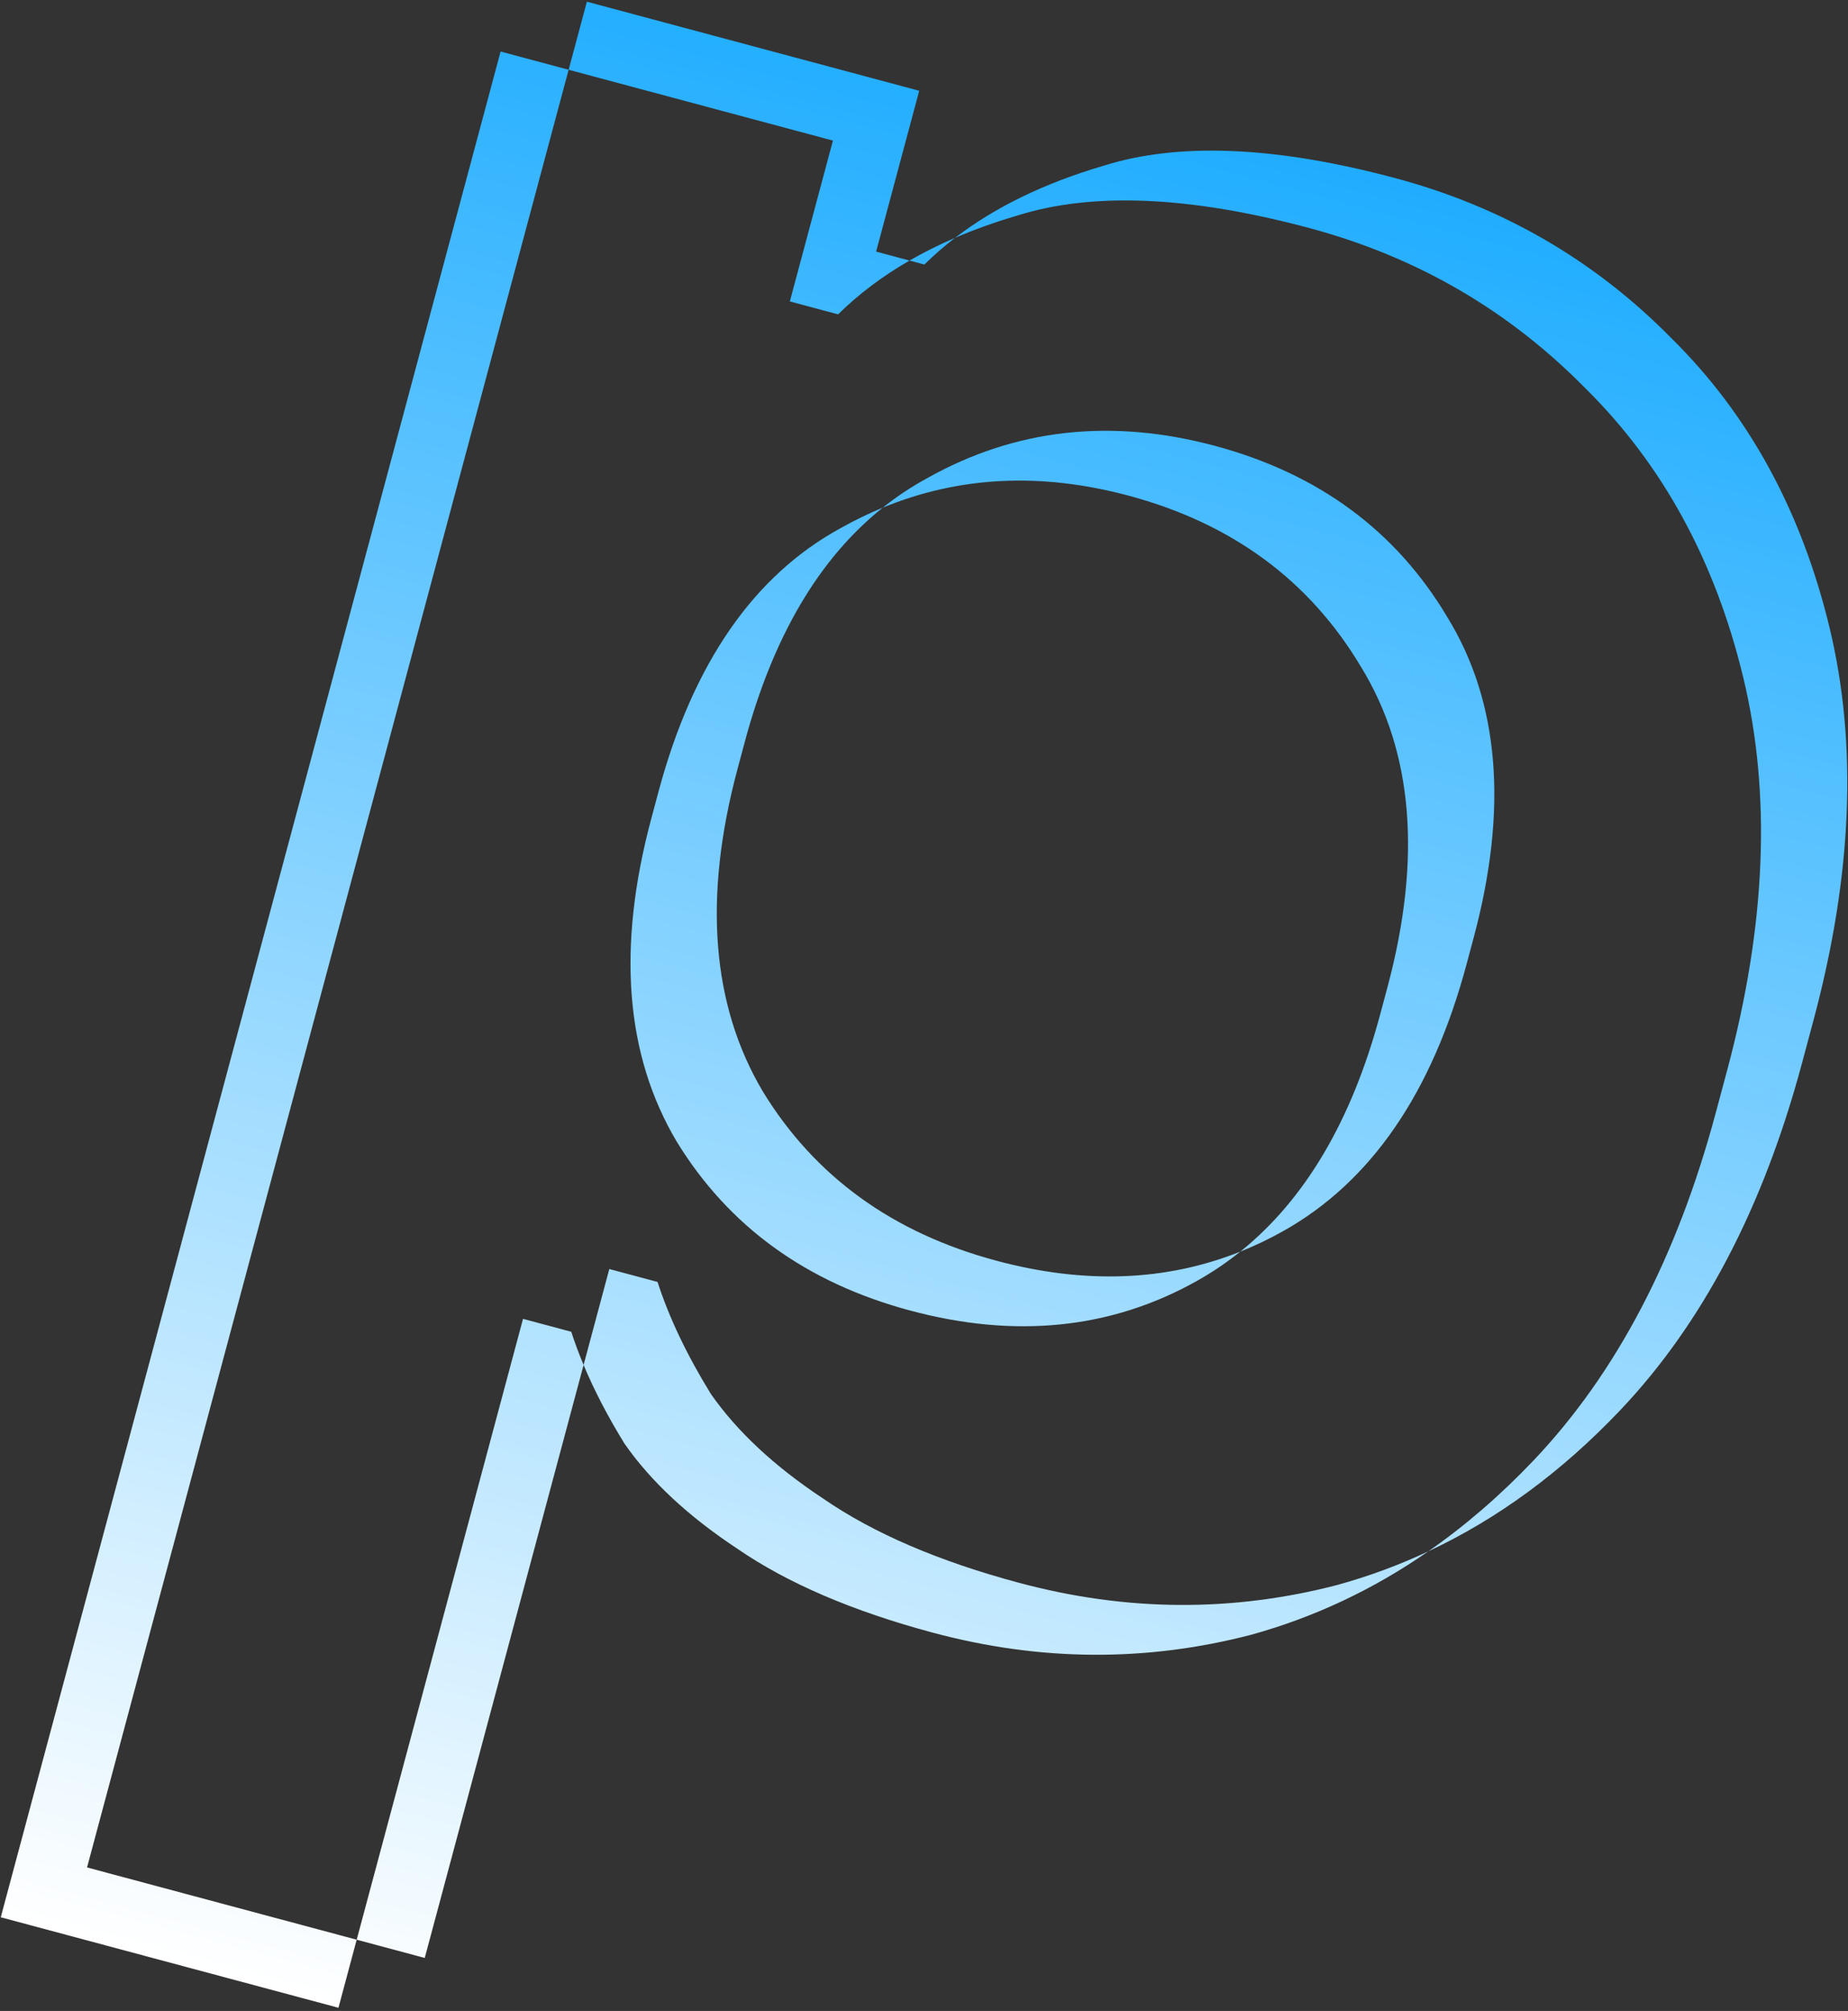 <svg width="341" height="371" viewBox="0 0 341 371" fill="none" xmlns="http://www.w3.org/2000/svg">
<rect x="0" y="0" width="341" height="371" fill="#333333" stroke="none"/>
<path fill-rule="evenodd" clip-rule="evenodd" d="M104.927 12.871L16.061 344.524L65.818 357.856L62.453 370.413L0.139 353.716L92.37 9.507L104.927 12.871ZM167.828 48.071C162.827 50.951 158.433 54.26 154.646 57.997L145.744 55.612L153.695 25.939L104.927 12.871L108.292 0.314L169.616 16.746L161.665 46.419L167.828 48.071ZM176.232 43.878C174.213 45.428 172.325 47.07 170.567 48.805L167.828 48.071C170.462 46.554 173.263 45.157 176.232 43.878ZM263.551 286.212C270.37 281.48 276.848 275.884 282.985 269.426C298.241 253.372 309.447 231.991 316.603 205.286L318.723 197.373C325.879 170.667 326.865 146.548 321.679 125.016C316.494 103.485 306.775 85.685 292.522 71.618C278.358 57.222 261.384 47.373 241.602 42.072C219.512 36.154 201.517 35.395 187.615 39.798C183.58 40.988 179.786 42.348 176.232 43.878C183.595 38.226 192.697 33.802 203.537 30.606C217.438 26.203 235.434 26.961 257.524 32.88C277.306 38.181 294.279 48.029 308.444 62.426C322.697 76.493 332.416 94.292 337.601 115.824C342.786 137.356 341.801 161.474 334.645 188.18L332.525 196.093C325.369 222.799 314.163 244.179 298.907 260.234C288.165 271.537 276.379 280.197 263.551 286.212ZM263.551 286.212C253.42 293.242 242.537 298.367 230.903 301.586C211.526 306.642 191.946 306.519 172.164 301.219C157.328 297.243 145.285 292.073 136.036 285.708C127.028 279.76 120.099 273.31 115.248 266.356C112.172 261.363 109.652 256.52 107.687 251.825L112.431 234.12L121.333 236.506C123.458 243.082 126.737 249.968 131.17 257.164C136.021 264.117 142.95 270.568 151.957 276.515C161.206 282.881 173.249 288.051 188.086 292.026C207.868 297.327 227.448 297.449 246.824 292.394C252.584 290.8 258.16 288.739 263.551 286.212ZM107.687 251.825L78.375 361.221L65.818 357.856L96.51 243.313L105.412 245.698C106.062 247.711 106.821 249.754 107.687 251.825ZM228.86 230.915C215.142 236.393 200.146 236.951 183.87 232.59C164.747 227.466 150.391 217.082 140.801 201.437C131.3 185.463 129.729 165.607 136.09 141.868L137.415 136.923C142.628 117.468 151.12 103.046 162.893 93.656C176.969 87.85 192.082 87.111 208.233 91.438C227.355 96.562 241.667 107.111 251.169 123.085C260.758 138.729 262.373 158.421 256.012 182.159L254.687 187.105C249.436 206.702 240.827 221.305 228.86 230.915ZM228.86 230.915C231.537 229.846 234.165 228.589 236.744 227.145C252.96 218.062 264.248 201.651 270.609 177.913L271.934 172.967C278.295 149.228 276.68 129.537 267.09 113.893C257.589 97.918 243.277 87.369 224.154 82.246C205.031 77.122 187.362 79.101 171.147 88.184C168.236 89.764 165.485 91.588 162.893 93.656C160.302 94.725 157.746 95.965 155.225 97.377C139.098 106.131 127.854 122.377 121.493 146.115L120.168 151.061C113.808 174.799 115.378 194.656 124.879 210.63C134.469 226.274 148.825 236.658 167.948 241.782C187.4 246.995 205.025 245.18 220.823 236.338C223.652 234.753 226.331 232.945 228.86 230.915Z" fill="url(#paint0_linear_2_37)"/>
<defs>
<linearGradient id="paint0_linear_2_37" x1="232.947" y1="26.295" x2="135.496" y2="389.985" gradientUnits="userSpaceOnUse">
<stop stop-color="#20ADFF"/>
<stop offset="1" stop-color="white"/>
</linearGradient>
</defs>
</svg>
